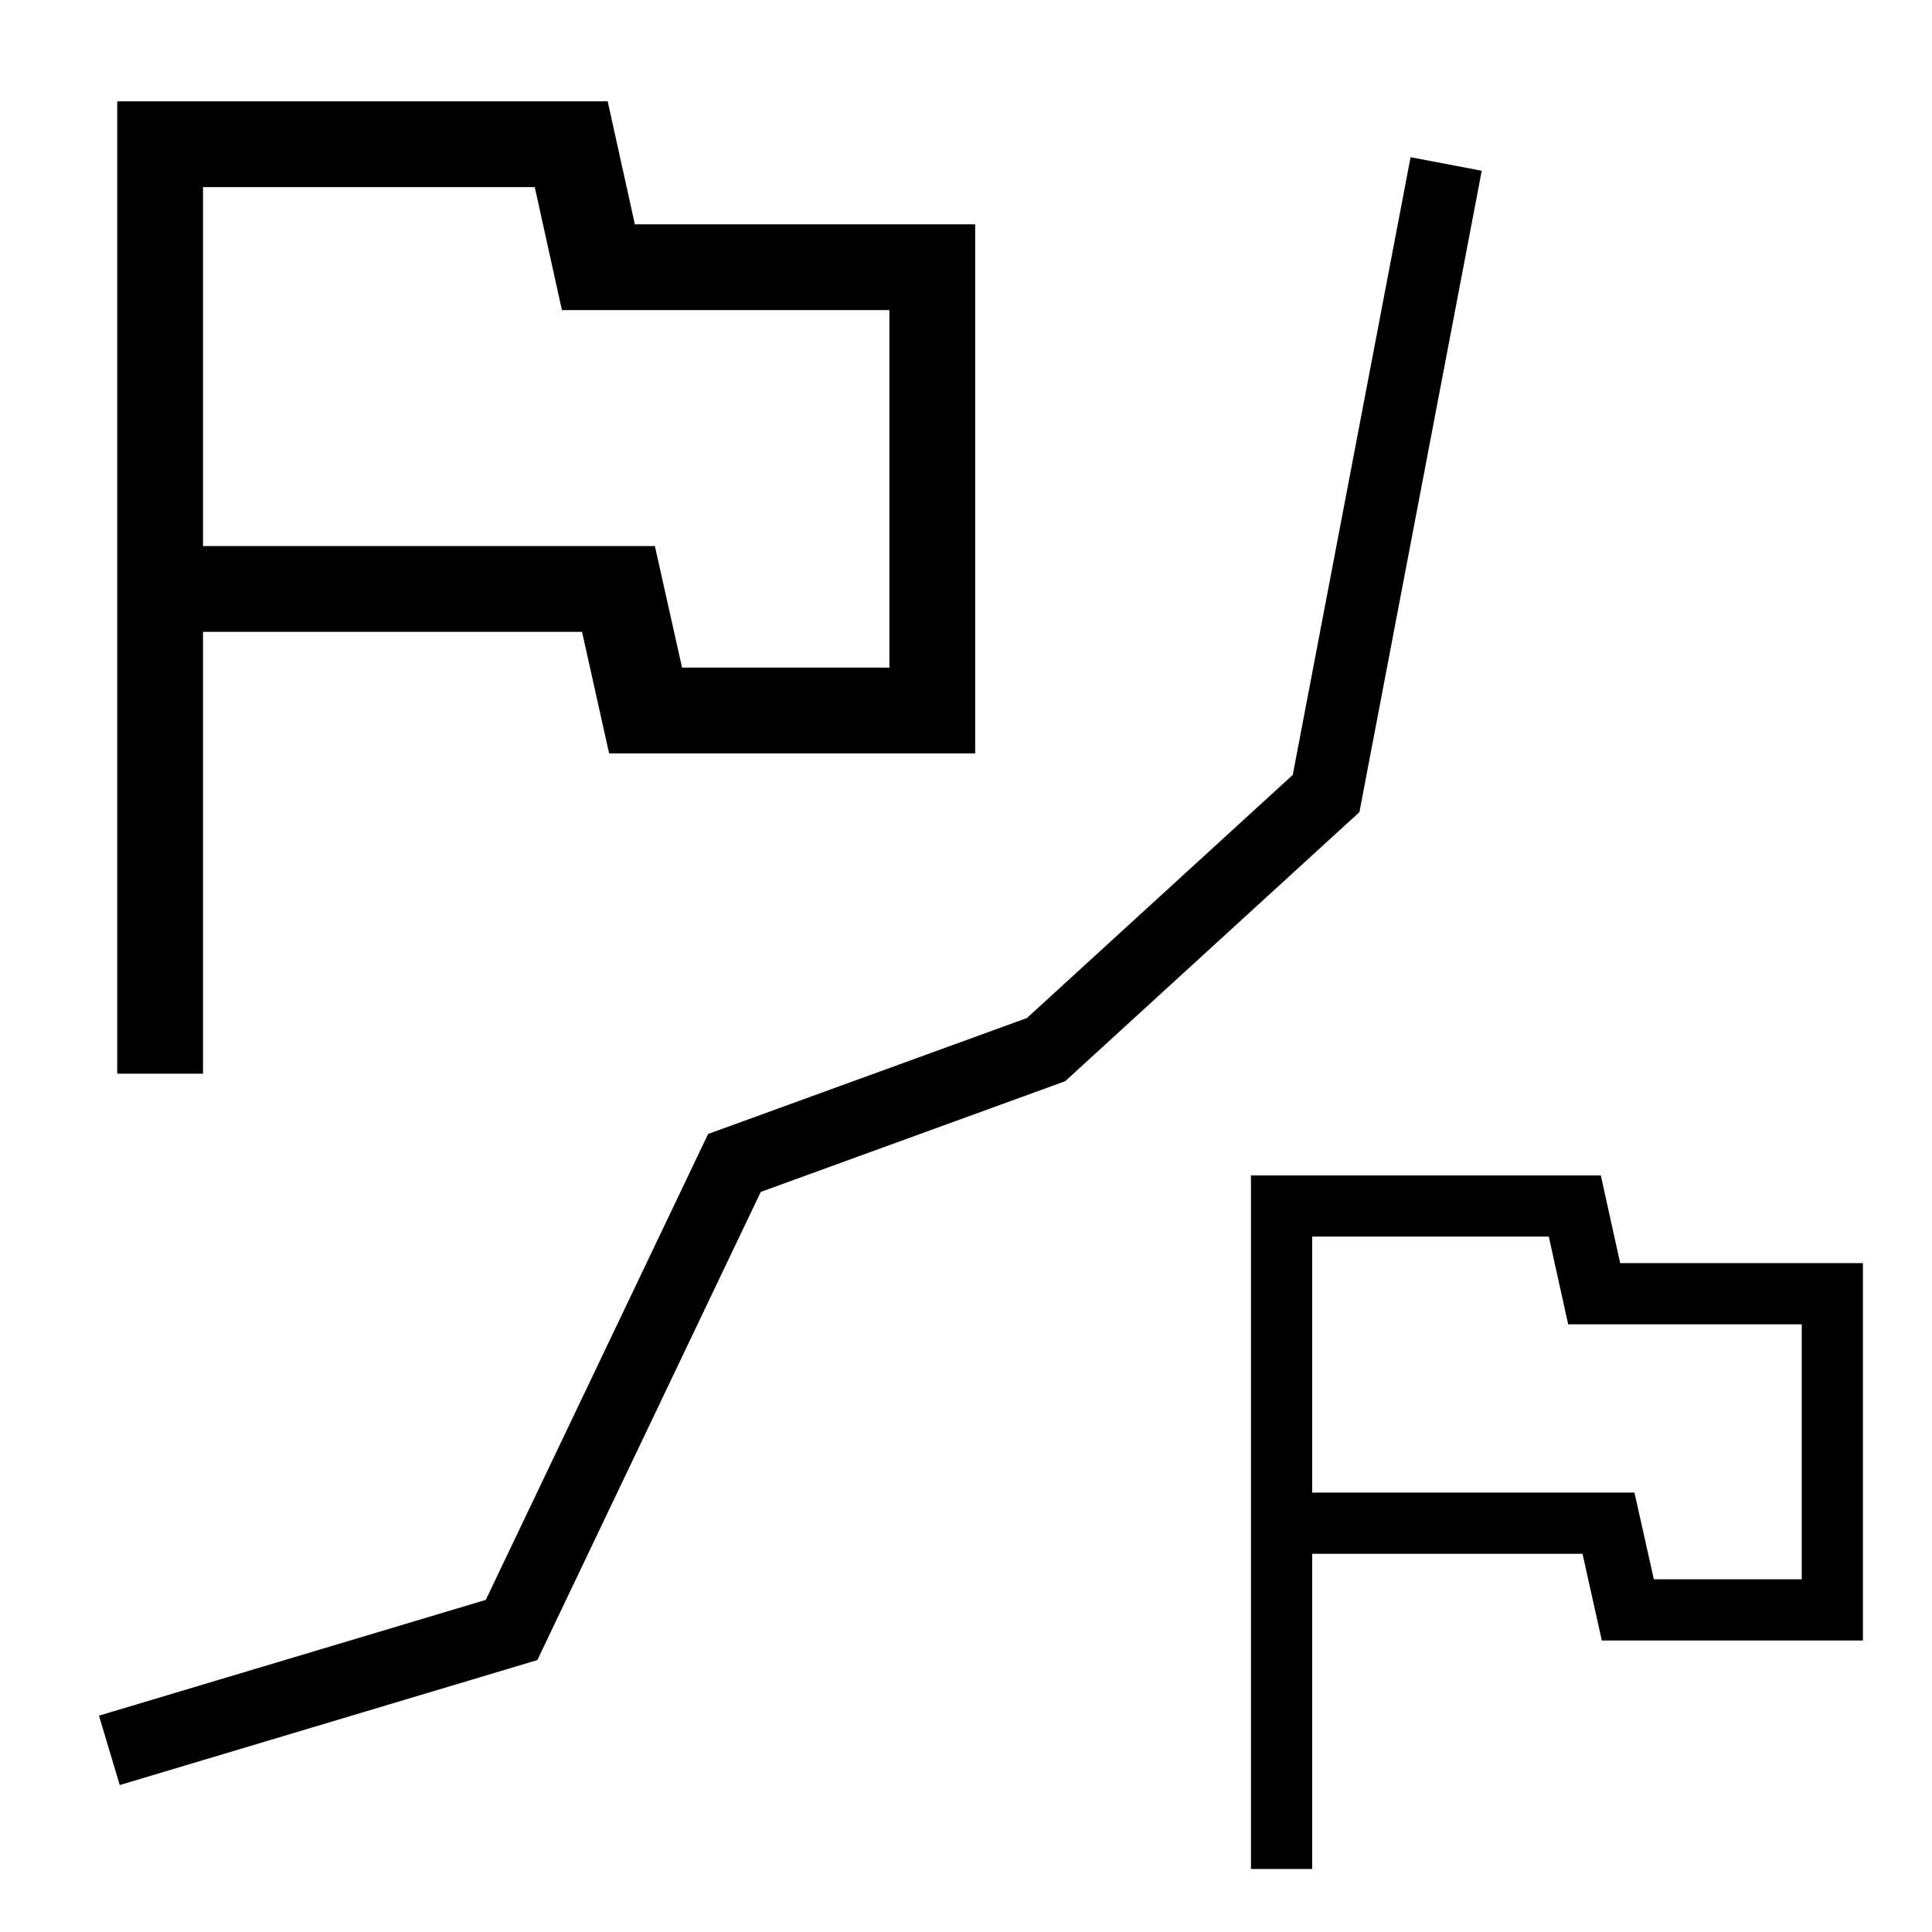 <?xml version="1.0" encoding="UTF-8" standalone="no"?>
<svg
   height="24"
   viewBox="0 96 960 960"
   width="24"
   version="1.1"
   id="svg20"
   xmlns="http://www.w3.org/2000/svg"
   xmlns:svg="http://www.w3.org/2000/svg">
  <path
     fill="currentColor"
     d="M 58.243,629.514 V 146.352 H 301.956 l 13.5,61.106 H 484.562 V 470.355 h -181.896 l -13.453,-60.395 H 100.875 V 629.514 Z M 271.403,308.353 Z m 67.501,119.369 h 103.027 V 250.09 H 279.219 L 265.719,188.984 H 100.875 v 178.343 h 224.528 z"
     style="stroke-width:0.711" />
  <path
     fill="currentColor"
     d="M 621.6,1024.678 V 680.055 h 173.832 l 9.629,43.585 H 925.679 V 911.155 H 795.939 L 786.344,868.077 H 652.008 V 1024.678 Z M 773.64,795.605 Z m 48.146,85.142 h 73.486 V 754.047 H 779.215 L 769.585,710.463 H 652.008 v 127.206 h 160.148 z"
     style="stroke-width:0.507" />
  <path
     style="fill:none;stroke:currentColor;stroke-width:36;stroke-linecap:butt;stroke-linejoin:miter;stroke-dasharray:none;stroke-opacity:1"
     d="M 718.589,177.478 658.923,490.295 519.763,617.558 364.933,673.862 254.193,905.931 54.344,965.745"
     id="path1133" />
</svg>
